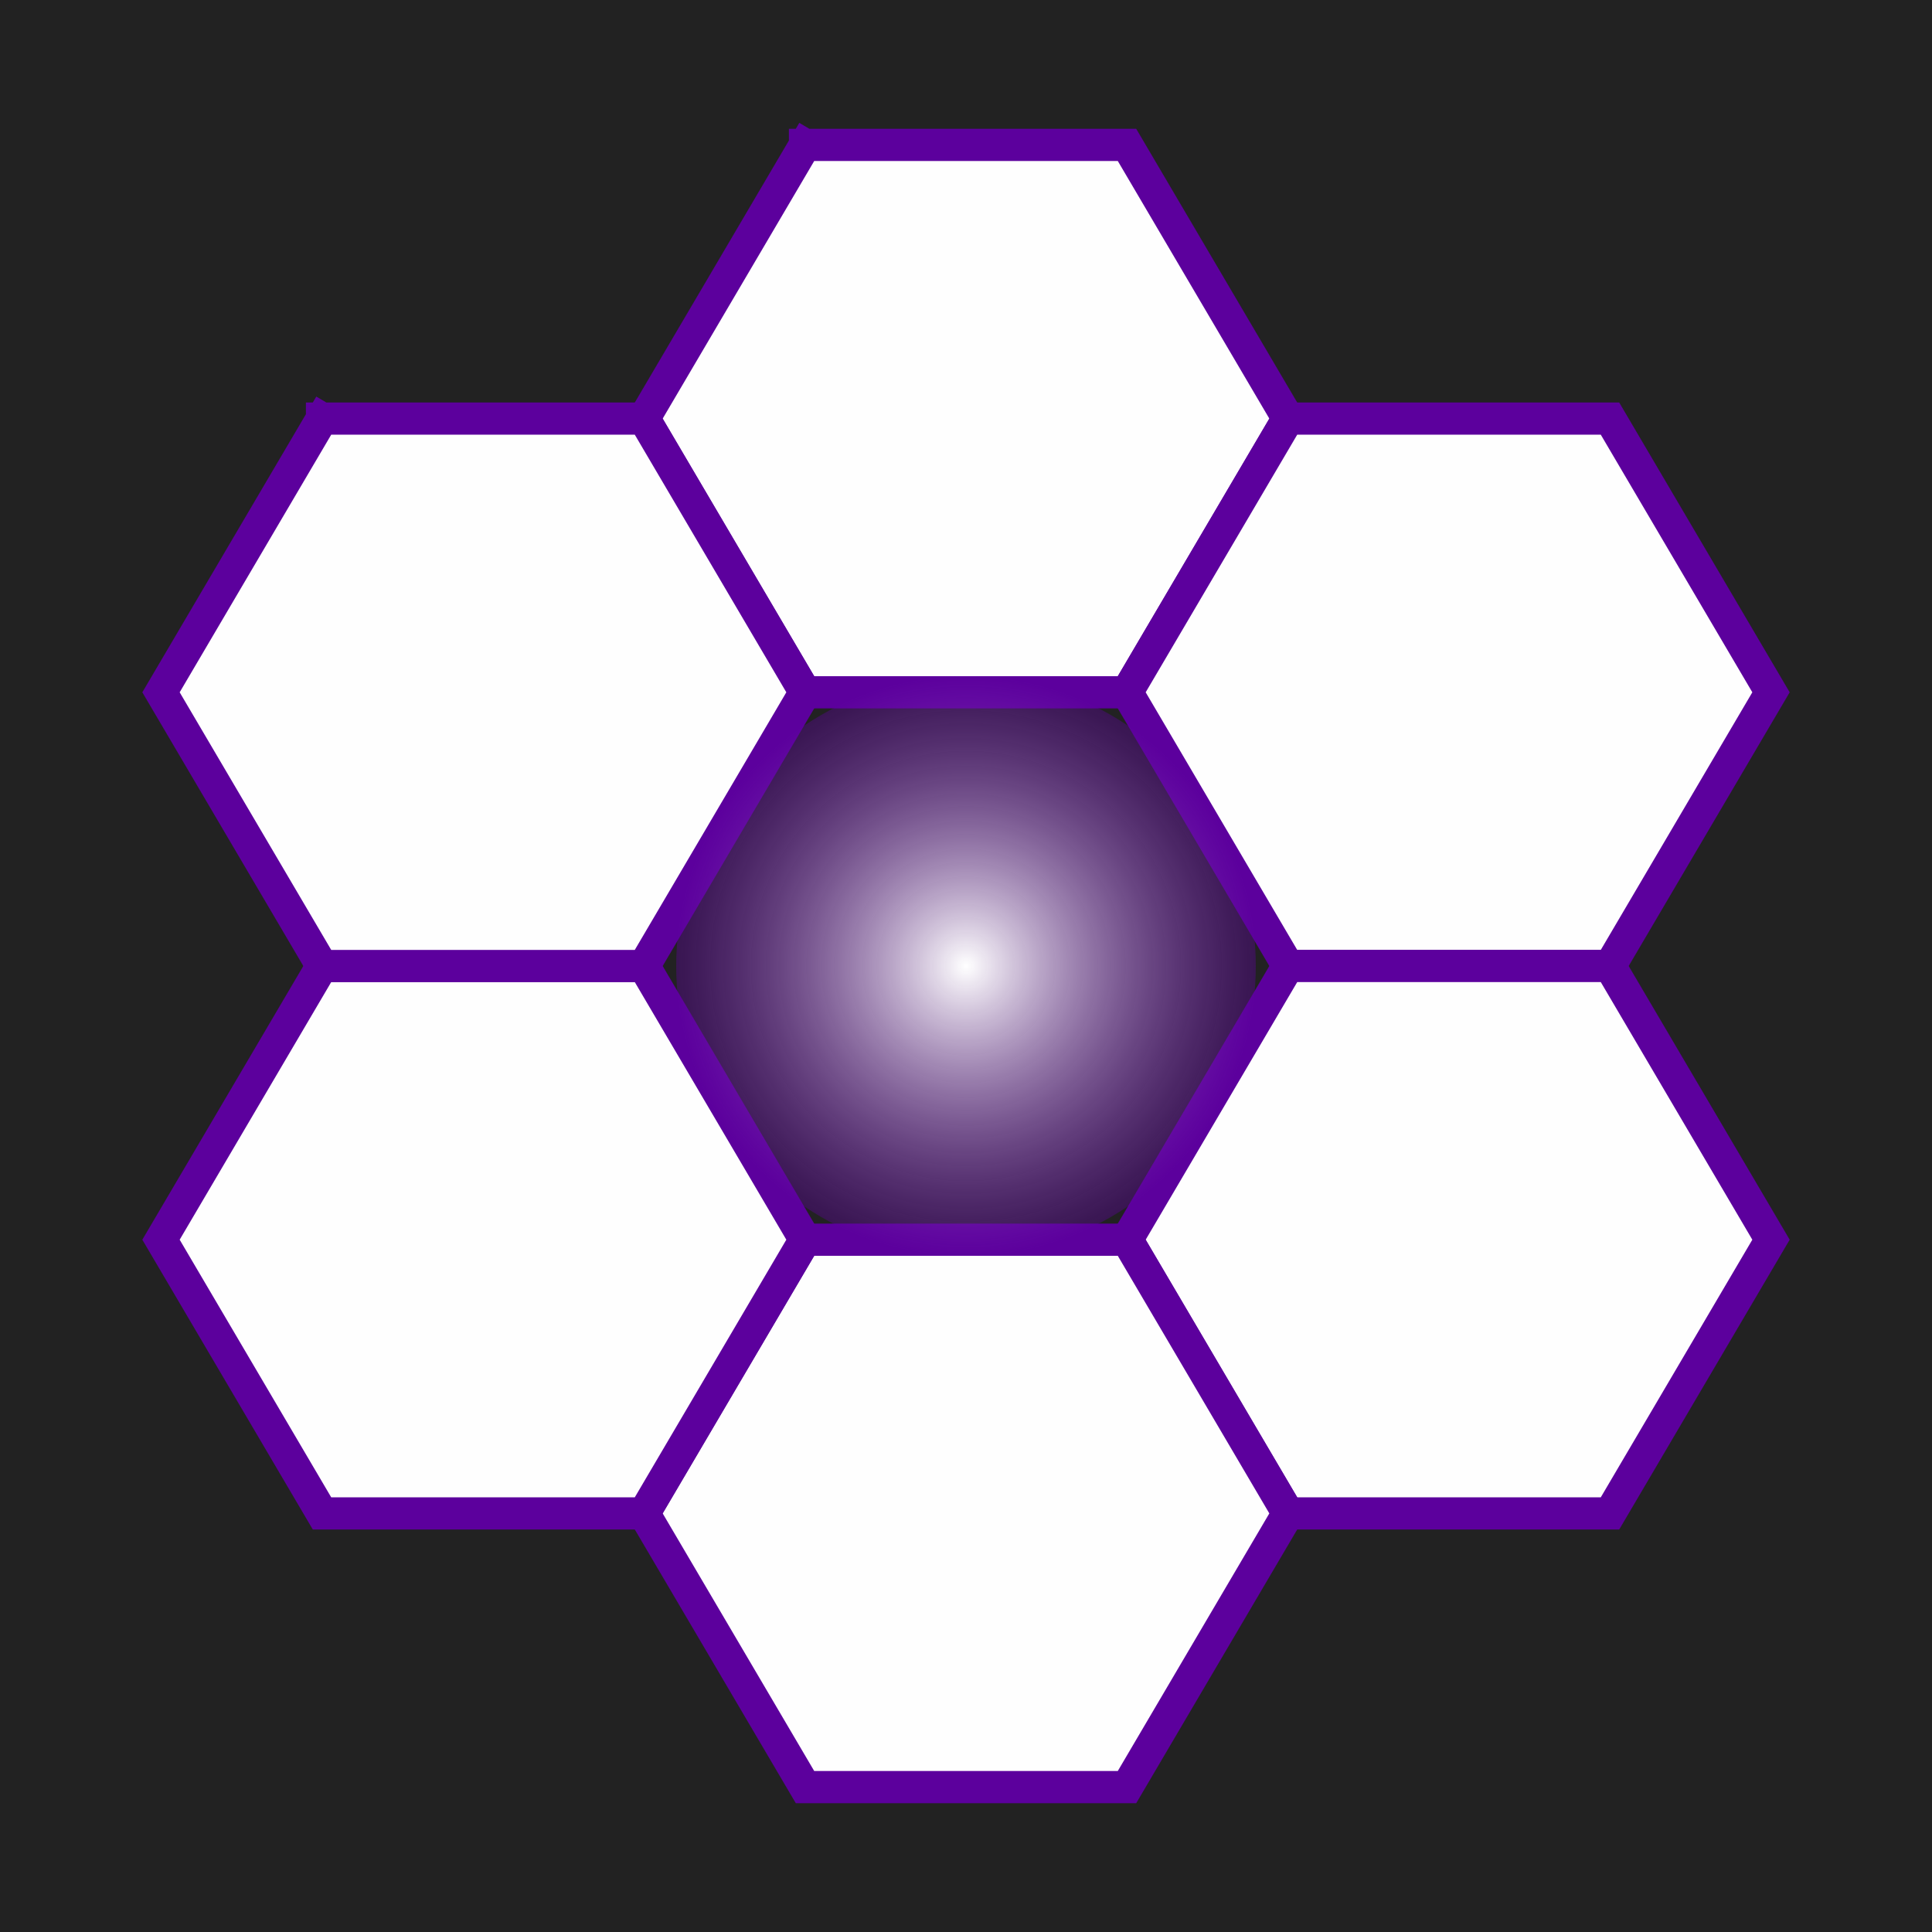 <svg width="120" height="120" xmlns="http://www.w3.org/2000/svg">
  <title>Homeport</title>
  <g id="group-back">
    <rect id="back-global" x="0" y="0" width="120" height="120" fill="#222222" stroke="none"/>
  </g>
  <g id="group-hive"
     stroke-linecap="square" stroke-miterlimit="100"
     stroke="#5C009D" stroke-width="2" fill="#fefefe" filter="url(#filter-light)"
  >
    <path id="hive-t"
          d="M60,26 m-10,-17 l20,0 l10,17 l-10,17 l-20,0 l-10,-17 l10,-17"
    />
    <path id="hive-rt"
          d="M90,43 m-10,-17 l20,0 l10,17 l-10,17 l-20,0 l-10,-17 l10,-17"
    />
    <path id="hive-rb"
          d="M90,77 m-10,-17 l20,0 l10,17 l-10,17 l-20,0 l-10,-17 l10,-17"
    />
    <path id="hive-b"
          d="M60,94 m-10,-17 l20,0 l10,17 l-10,17 l-20,0 l-10,-17 l10,-17"
    />
    <path id="hive-lb"
          d="M30,77 m-10,-17 l20,0 l10,17 l-10,17 l-20,0 l-10,-17 l10,-17"
    />
    <path id="hive-lt"
          d="M30,43 m-10,-17 l20,0 l10,17 l-10,17 l-20,0 l-10,-17 l10,-17"
    />
  </g>
  <g id="group-title">
    <circle id="title-hole" cx="60" cy="60" r="18"
            stroke="none" fill="url(#grad-hole)" filter="url(#filter-hole)"
    />
  </g>
  <defs>
    <filter id="filter-light">
      <feColorMatrix result="colorOut" in="SourceGraphic"
                     values="0.361 0 0 0 0
                             0 0 0 0 0
                             0 0 0.616 0 0
                             0 0 0 1 0"
      />
      <feGaussianBlur result="blurOut" in="colorOut" stdDeviation="10"/>
      <feBlend in="SourceGraphic" in2="blurOut" mode="normal"/>
    </filter>
    <filter id="filter-hole">
      <feColorMatrix result="colorOut" in="SourceGraphic"
                     values="1 0 0 0 0
                             0 1 0 0 0
                             0 0 1 0 0
                             0 0 0 1 0"
      />
      <feGaussianBlur result="blurOut" in="colorOut" stdDeviation="3"/>
      <feBlend in="SourceGraphic" in2="blurOut" mode="normal"/>
    </filter>
    <radialGradient id="grad-hole" fx="50%" fy="50%">
      <stop offset="0%" style="stop-color:#ffffff;stop-opacity:1"/>
      <stop offset="100%" style="stop-color:#5C009D;stop-opacity:0.382"/>
    </radialGradient>
  </defs>
</svg>
